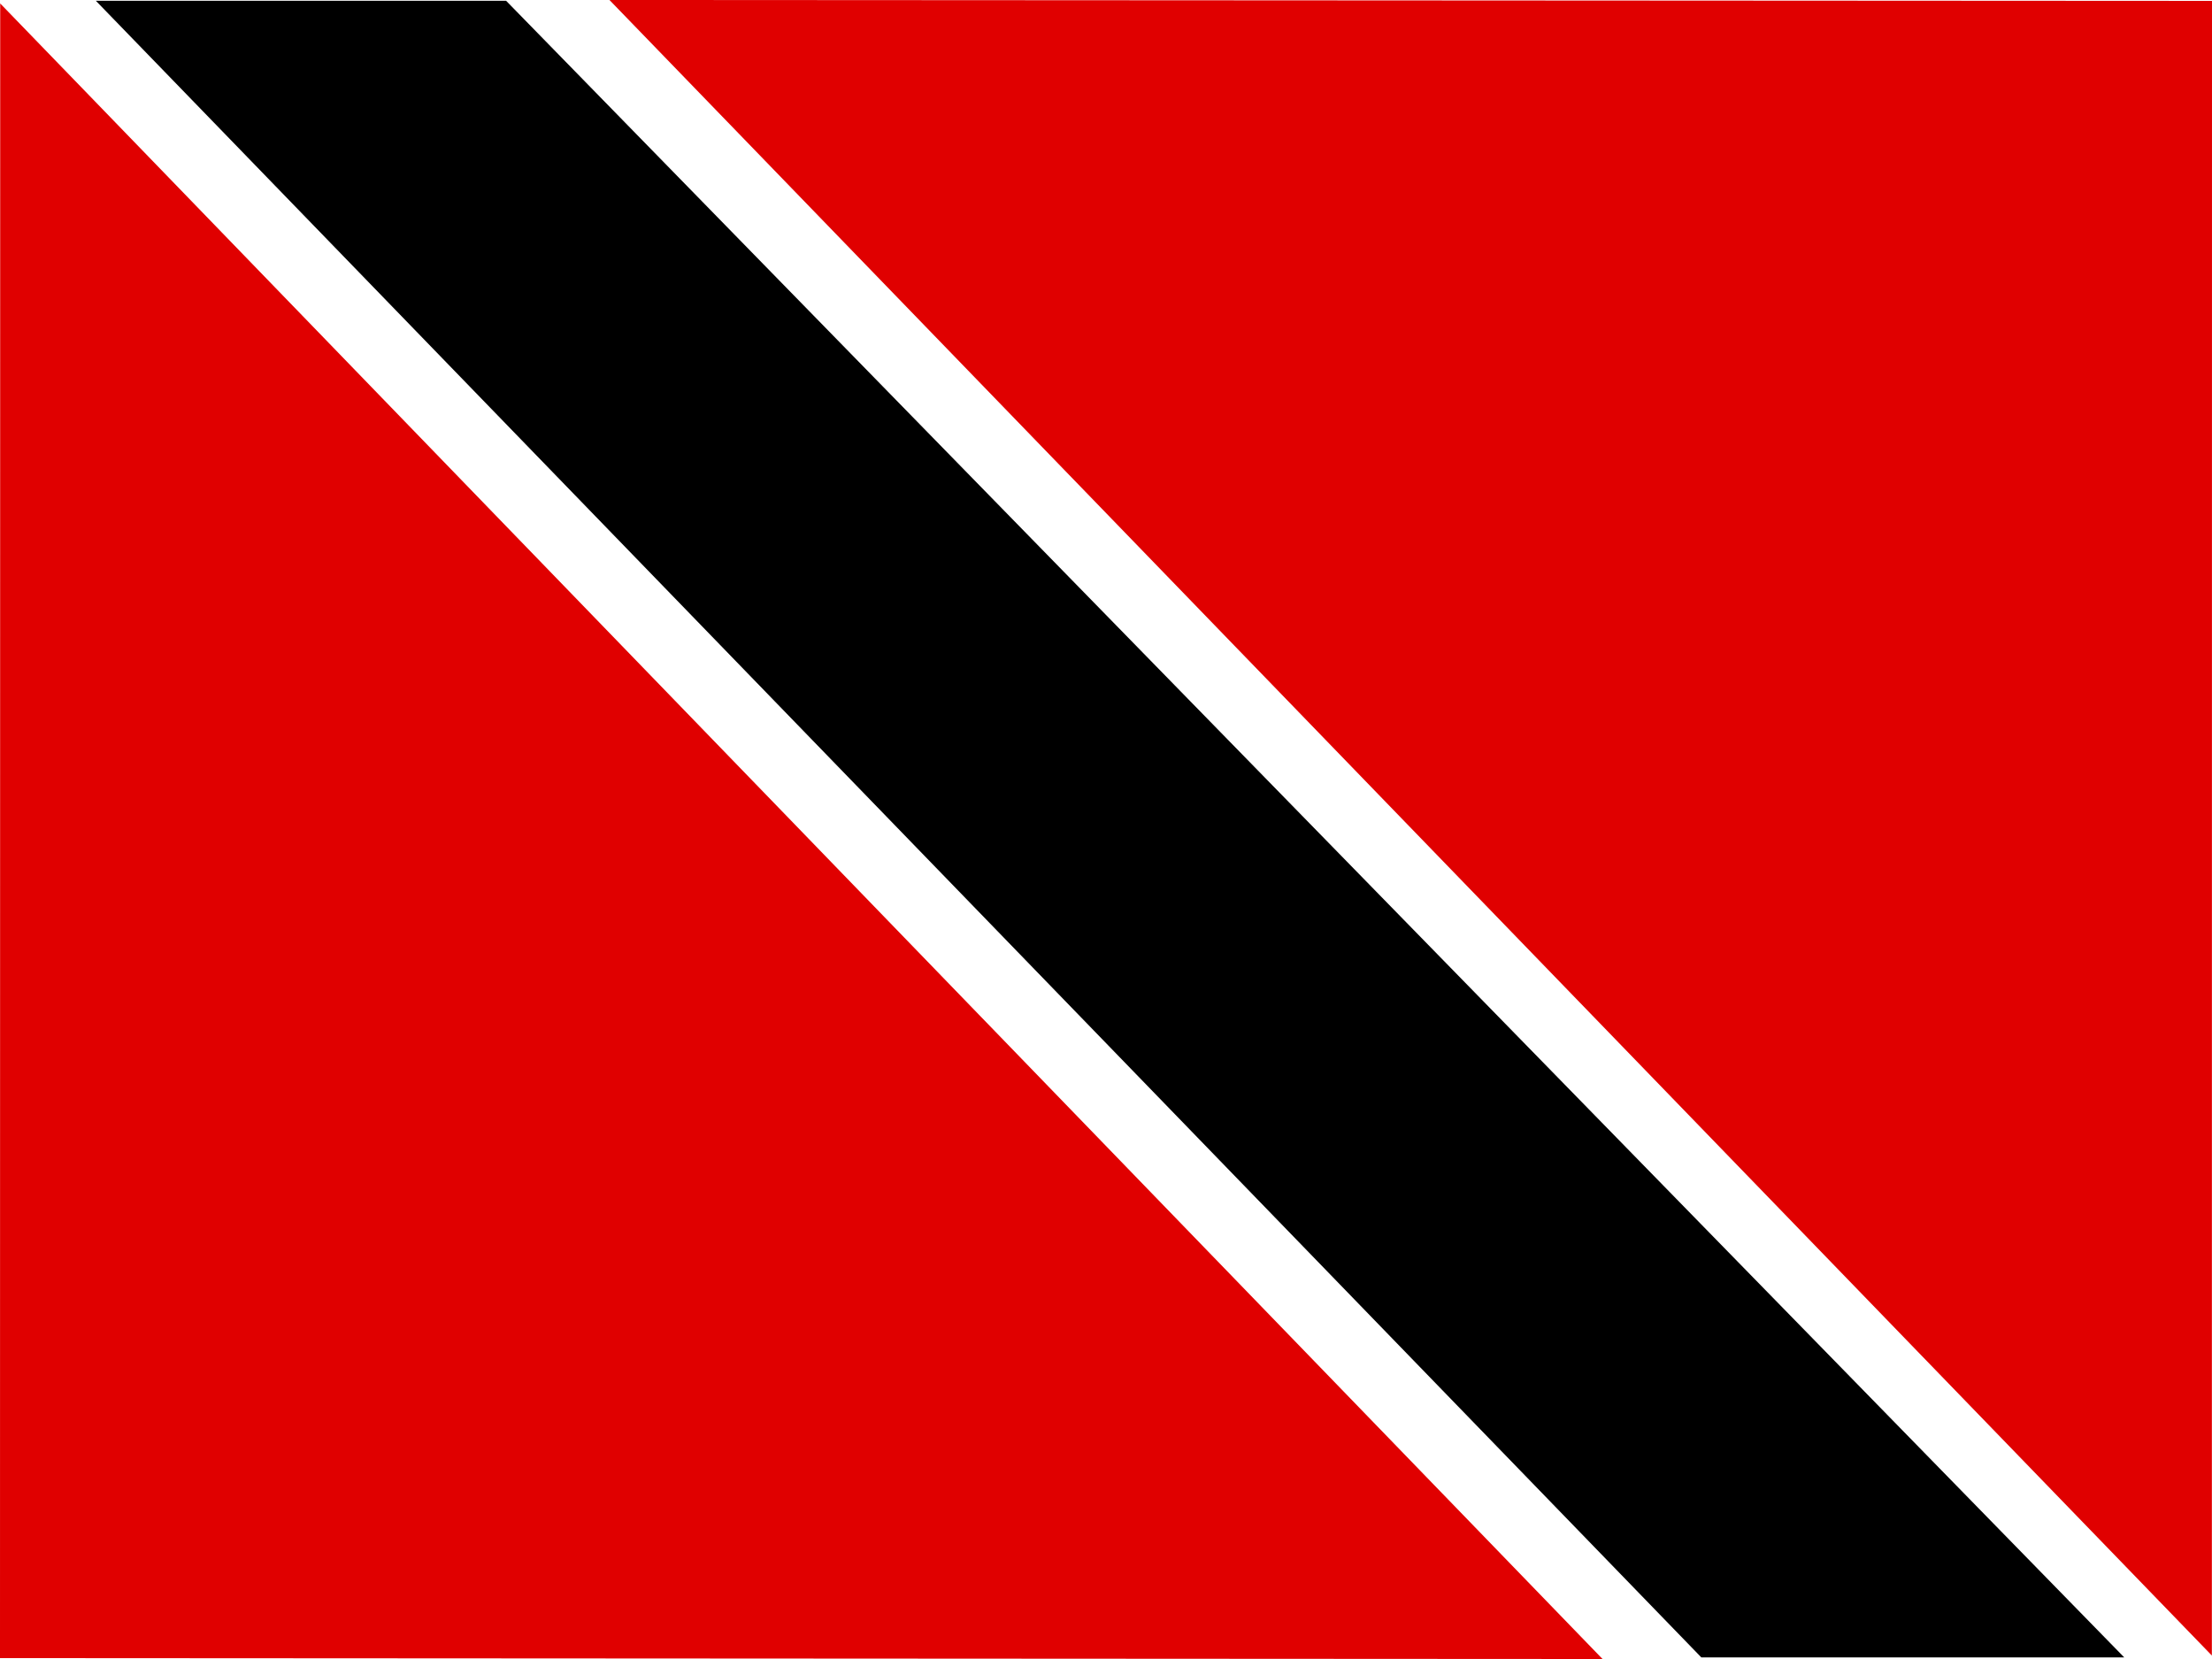 <svg xmlns="http://www.w3.org/2000/svg" height="480" width="640">
  <path fill="#fff" d="M0 0h640v480H0z"/>
  <path d="M463.663 480L.06 1.003 0 479.747l463.663.263zM176.337 0L639.96 478.997 640 .263 176.337 0z" fill-rule="evenodd" fill="#e00000"/>
  <path d="M27.74.23h118.697l468.176 479.316h-122.36L27.738.229z" fill-rule="evenodd"/>
</svg>
